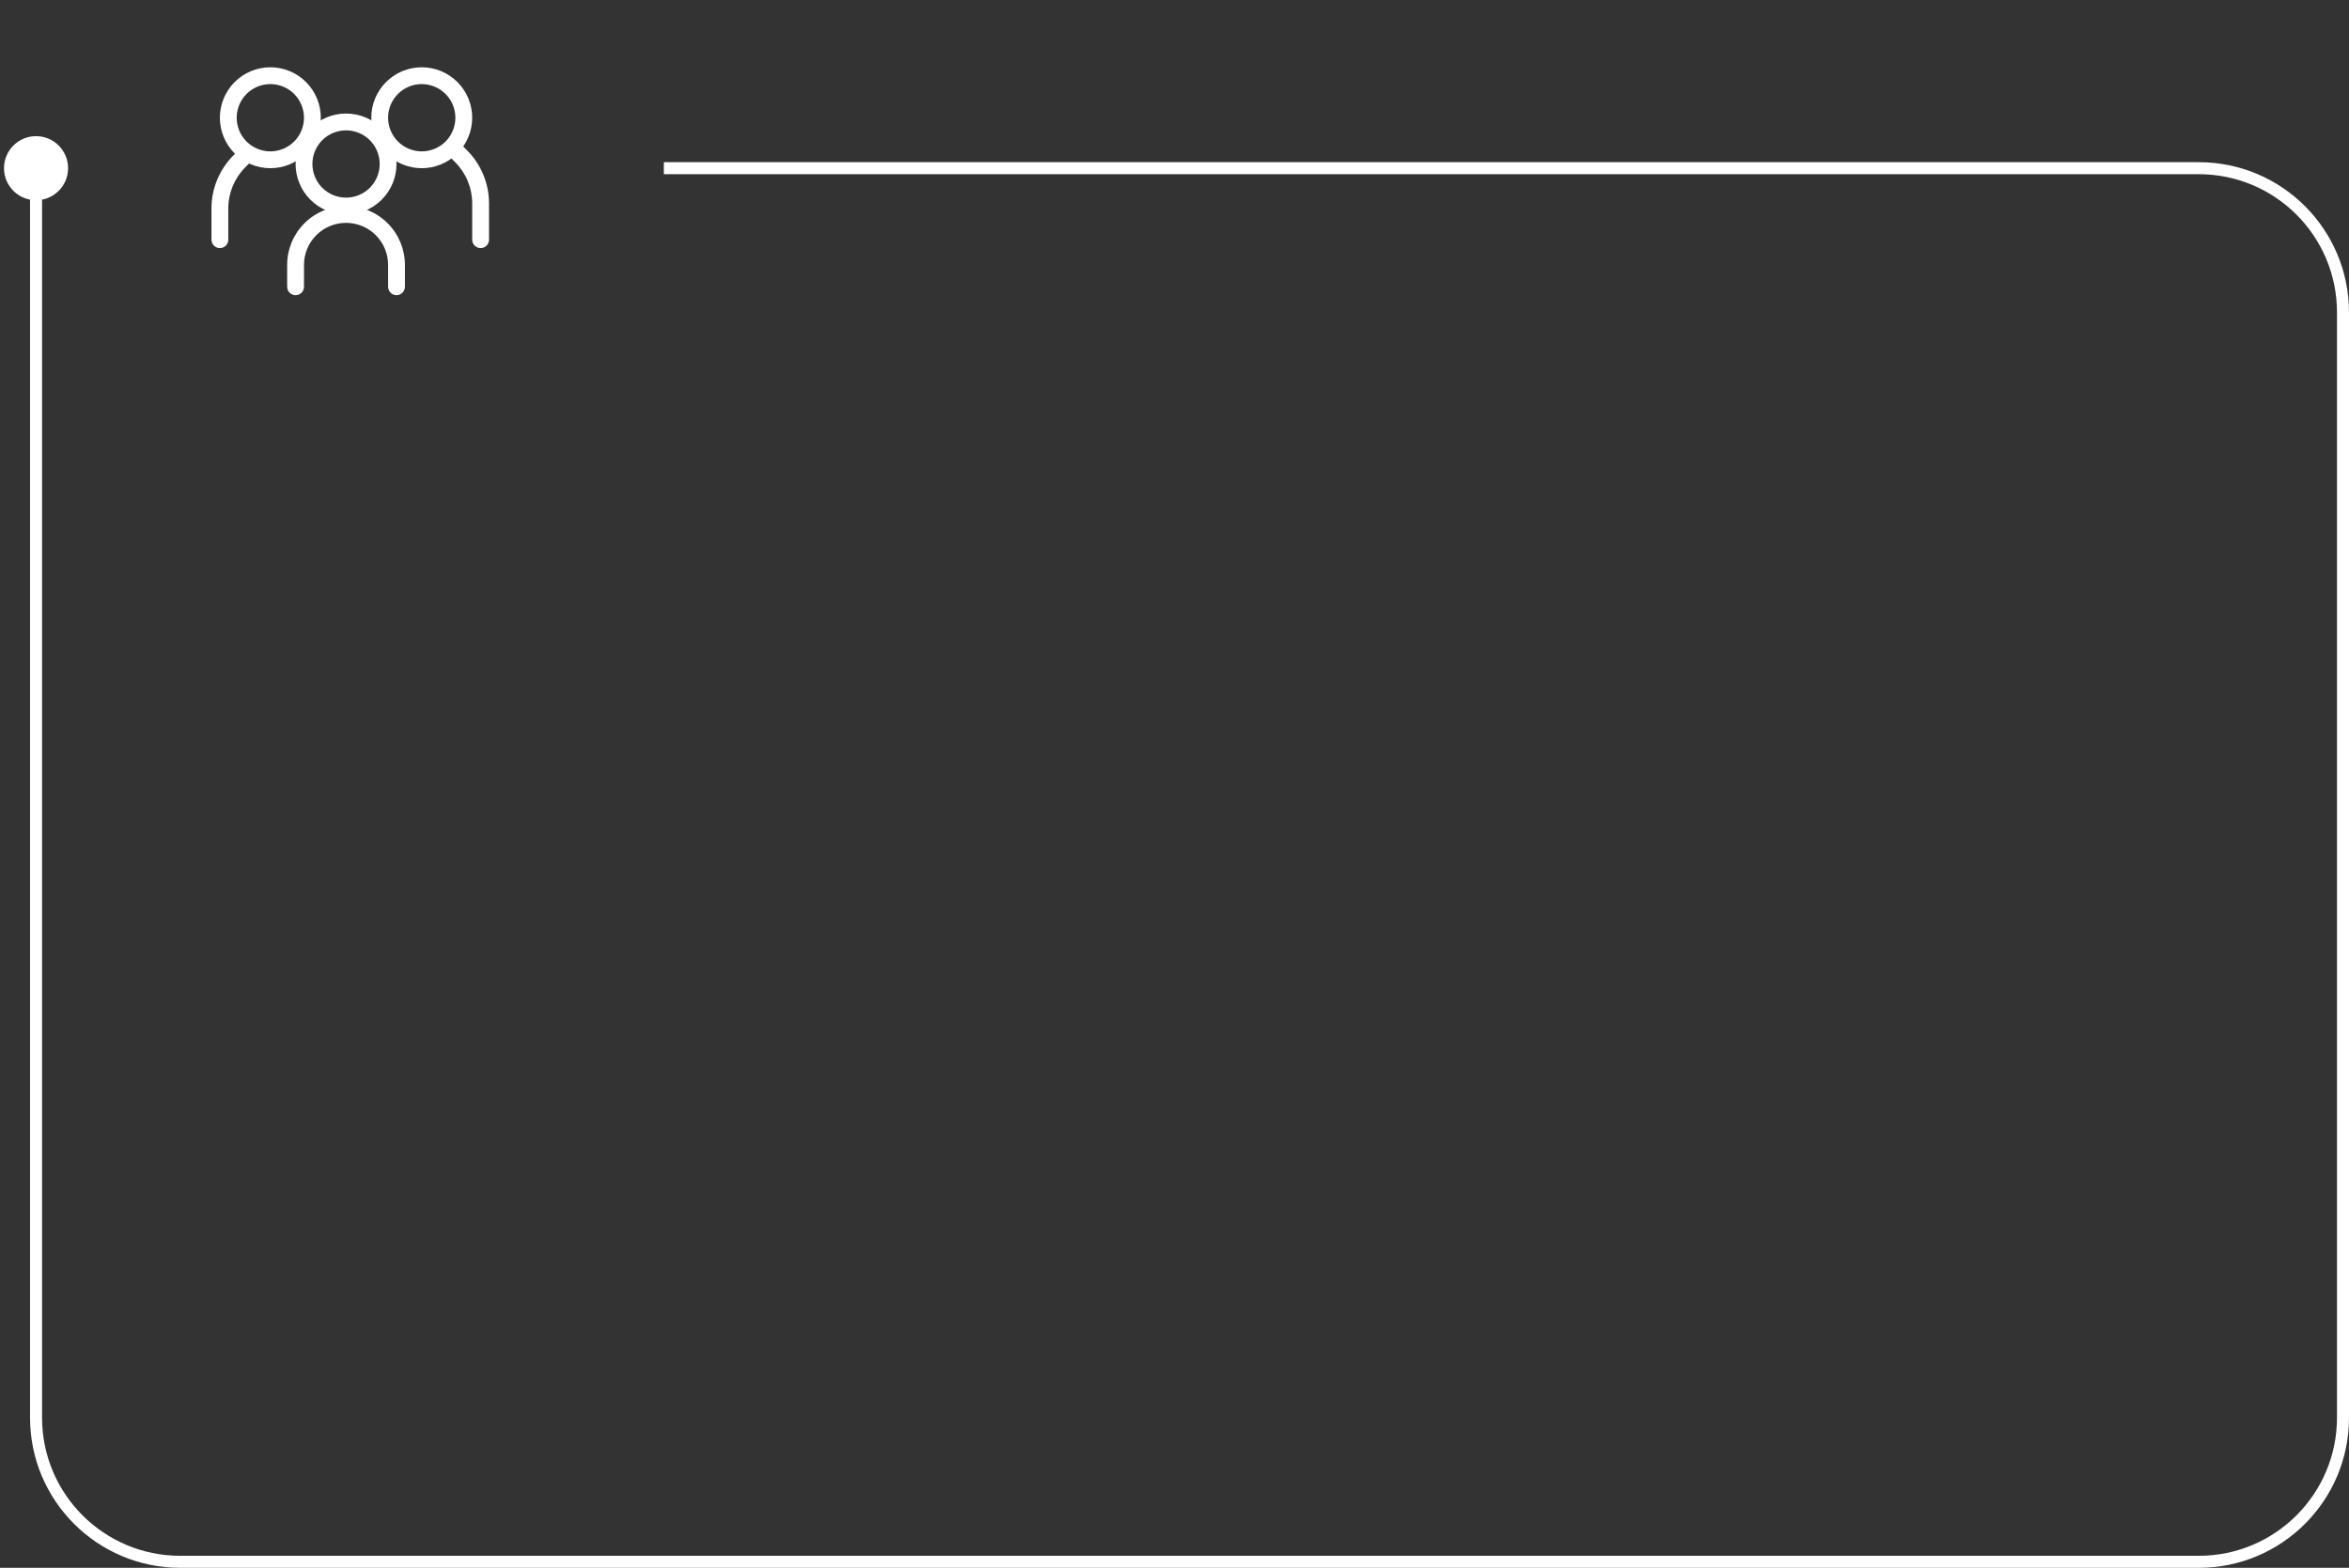 <svg width="391" height="261" viewBox="0 0 391 261" fill="none" xmlns="http://www.w3.org/2000/svg">
<rect x="0" y="0" width="391" height="261" fill="#333333" stroke="none"/>
<path d="M0.667 28C0.667 30.945 3.054 33.333 6 33.333C8.946 33.333 11.333 30.945 11.333 28C11.333 25.055 8.946 22.667 6 22.667C3.054 22.667 0.667 25.055 0.667 28ZM5 28V236H7V28H5ZM30 261H366V259H30V261ZM391 236V52H389V236H391ZM366 27H110.5V29H366V27ZM391 52C391 38.193 379.807 27 366 27V29C378.703 29 389 39.297 389 52H391ZM366 261C379.807 261 391 249.807 391 236H389C389 248.703 378.703 259 366 259V261ZM5 236C5 249.807 16.193 261 30 261V259C17.297 259 7 248.703 7 236H5Z" fill="white"/>
<path fill-rule="evenodd" clip-rule="evenodd" d="M45 25.2C46.485 25.2 47.91 24.61 48.96 23.56C50.01 22.509 50.6 21.085 50.6 19.6C50.6 18.115 50.01 16.69 48.96 15.64C47.91 14.59 46.485 14 45 14C43.515 14 42.09 14.59 41.04 15.64C39.99 16.69 39.4 18.115 39.4 19.6C39.4 21.085 39.99 22.509 41.04 23.56C42.09 24.61 43.515 25.2 45 25.2ZM45 28C46.103 28 47.195 27.783 48.215 27.36C49.234 26.938 50.16 26.32 50.94 25.54C51.72 24.76 52.338 23.834 52.761 22.814C53.183 21.795 53.4 20.703 53.4 19.6C53.4 18.497 53.183 17.404 52.761 16.385C52.338 15.366 51.72 14.44 50.94 13.66C50.16 12.88 49.234 12.261 48.215 11.839C47.195 11.417 46.103 11.2 45 11.2C42.772 11.2 40.636 12.085 39.06 13.66C37.485 15.236 36.6 17.372 36.6 19.6C36.6 21.828 37.485 23.964 39.06 25.54C40.636 27.115 42.772 28 45 28Z" fill="white"/>
<path fill-rule="evenodd" clip-rule="evenodd" d="M41.791 24.909C41.922 25.039 42.025 25.193 42.096 25.363C42.166 25.534 42.203 25.716 42.203 25.9C42.203 26.084 42.166 26.267 42.096 26.436C42.025 26.607 41.922 26.761 41.791 26.891L40.845 27.835C39.023 29.657 38 32.127 38 34.703V39.9C38 40.271 37.852 40.627 37.59 40.89C37.327 41.153 36.971 41.3 36.6 41.3C36.229 41.3 35.873 41.153 35.61 40.89C35.347 40.627 35.2 40.271 35.2 39.9V34.703C35.2 31.385 36.519 28.202 38.865 25.855L39.809 24.909C39.939 24.778 40.093 24.675 40.263 24.604C40.434 24.534 40.616 24.497 40.8 24.497C40.984 24.497 41.166 24.534 41.337 24.604C41.507 24.675 41.661 24.778 41.791 24.909ZM74.809 24.069C74.678 24.199 74.575 24.353 74.504 24.523C74.434 24.694 74.397 24.876 74.397 25.06C74.397 25.244 74.434 25.427 74.504 25.596C74.575 25.767 74.678 25.921 74.809 26.051L75.755 26.995C76.657 27.897 77.373 28.968 77.861 30.146C78.349 31.325 78.6 32.588 78.6 33.863V39.9C78.6 40.271 78.747 40.627 79.01 40.89C79.273 41.153 79.629 41.3 80 41.3C80.371 41.3 80.727 41.153 80.99 40.89C81.252 40.627 81.4 40.271 81.4 39.9V33.863C81.4 30.545 80.081 27.362 77.735 25.015L76.791 24.069C76.661 23.938 76.507 23.835 76.337 23.764C76.166 23.694 75.984 23.657 75.8 23.657C75.616 23.657 75.433 23.694 75.263 23.764C75.093 23.835 74.939 23.938 74.809 24.069Z" fill="white"/>
<path fill-rule="evenodd" clip-rule="evenodd" d="M70.2 25.2C68.715 25.2 67.29 24.61 66.24 23.56C65.19 22.509 64.6 21.085 64.6 19.6C64.6 18.115 65.19 16.69 66.24 15.64C67.29 14.59 68.715 14 70.2 14C71.685 14 73.109 14.59 74.16 15.64C75.21 16.69 75.8 18.115 75.8 19.6C75.8 21.085 75.21 22.509 74.16 23.56C73.109 24.61 71.685 25.2 70.2 25.2ZM70.2 28C69.097 28 68.004 27.783 66.985 27.36C65.966 26.938 65.04 26.32 64.26 25.54C63.48 24.76 62.861 23.834 62.439 22.814C62.017 21.795 61.8 20.703 61.8 19.6C61.8 18.497 62.017 17.404 62.439 16.385C62.861 15.366 63.48 14.44 64.26 13.66C65.04 12.88 65.966 12.261 66.985 11.839C68.004 11.417 69.097 11.2 70.2 11.2C72.428 11.2 74.564 12.085 76.14 13.66C77.715 15.236 78.6 17.372 78.6 19.6C78.6 21.828 77.715 23.964 76.14 25.54C74.564 27.115 72.428 28 70.2 28ZM57.6 37.1C55.743 37.1 53.963 37.837 52.65 39.15C51.337 40.463 50.6 42.243 50.6 44.1V47.74C50.6 48.111 50.452 48.467 50.19 48.73C49.927 48.992 49.571 49.14 49.2 49.14C48.829 49.14 48.472 48.992 48.21 48.73C47.947 48.467 47.8 48.111 47.8 47.74V44.1C47.8 41.501 48.832 39.008 50.67 37.17C52.508 35.332 55.001 34.3 57.6 34.3C60.199 34.3 62.692 35.332 64.53 37.17C66.367 39.008 67.4 41.501 67.4 44.1V47.74C67.4 48.111 67.252 48.467 66.99 48.73C66.727 48.992 66.371 49.14 66 49.14C65.629 49.14 65.272 48.992 65.01 48.73C64.747 48.467 64.6 48.111 64.6 47.74V44.1C64.6 43.181 64.419 42.27 64.067 41.421C63.715 40.572 63.2 39.8 62.55 39.15C61.9 38.5 61.128 37.985 60.279 37.633C59.429 37.281 58.519 37.1 57.6 37.1Z" fill="white"/>
<path fill-rule="evenodd" clip-rule="evenodd" d="M57.6 32.9C59.085 32.9 60.51 32.31 61.56 31.26C62.61 30.209 63.2 28.785 63.2 27.3C63.2 25.815 62.61 24.39 61.56 23.34C60.51 22.29 59.085 21.7 57.6 21.7C56.115 21.7 54.69 22.29 53.64 23.34C52.59 24.39 52 25.815 52 27.3C52 28.785 52.59 30.209 53.64 31.26C54.69 32.31 56.115 32.9 57.6 32.9ZM57.6 35.7C59.828 35.7 61.964 34.815 63.54 33.24C65.115 31.664 66 29.528 66 27.3C66 25.072 65.115 22.936 63.54 21.36C61.964 19.785 59.828 18.9 57.6 18.9C55.372 18.9 53.236 19.785 51.66 21.36C50.085 22.936 49.2 25.072 49.2 27.3C49.2 29.528 50.085 31.664 51.66 33.24C53.236 34.815 55.372 35.7 57.6 35.7Z" fill="white"/>
</svg>
